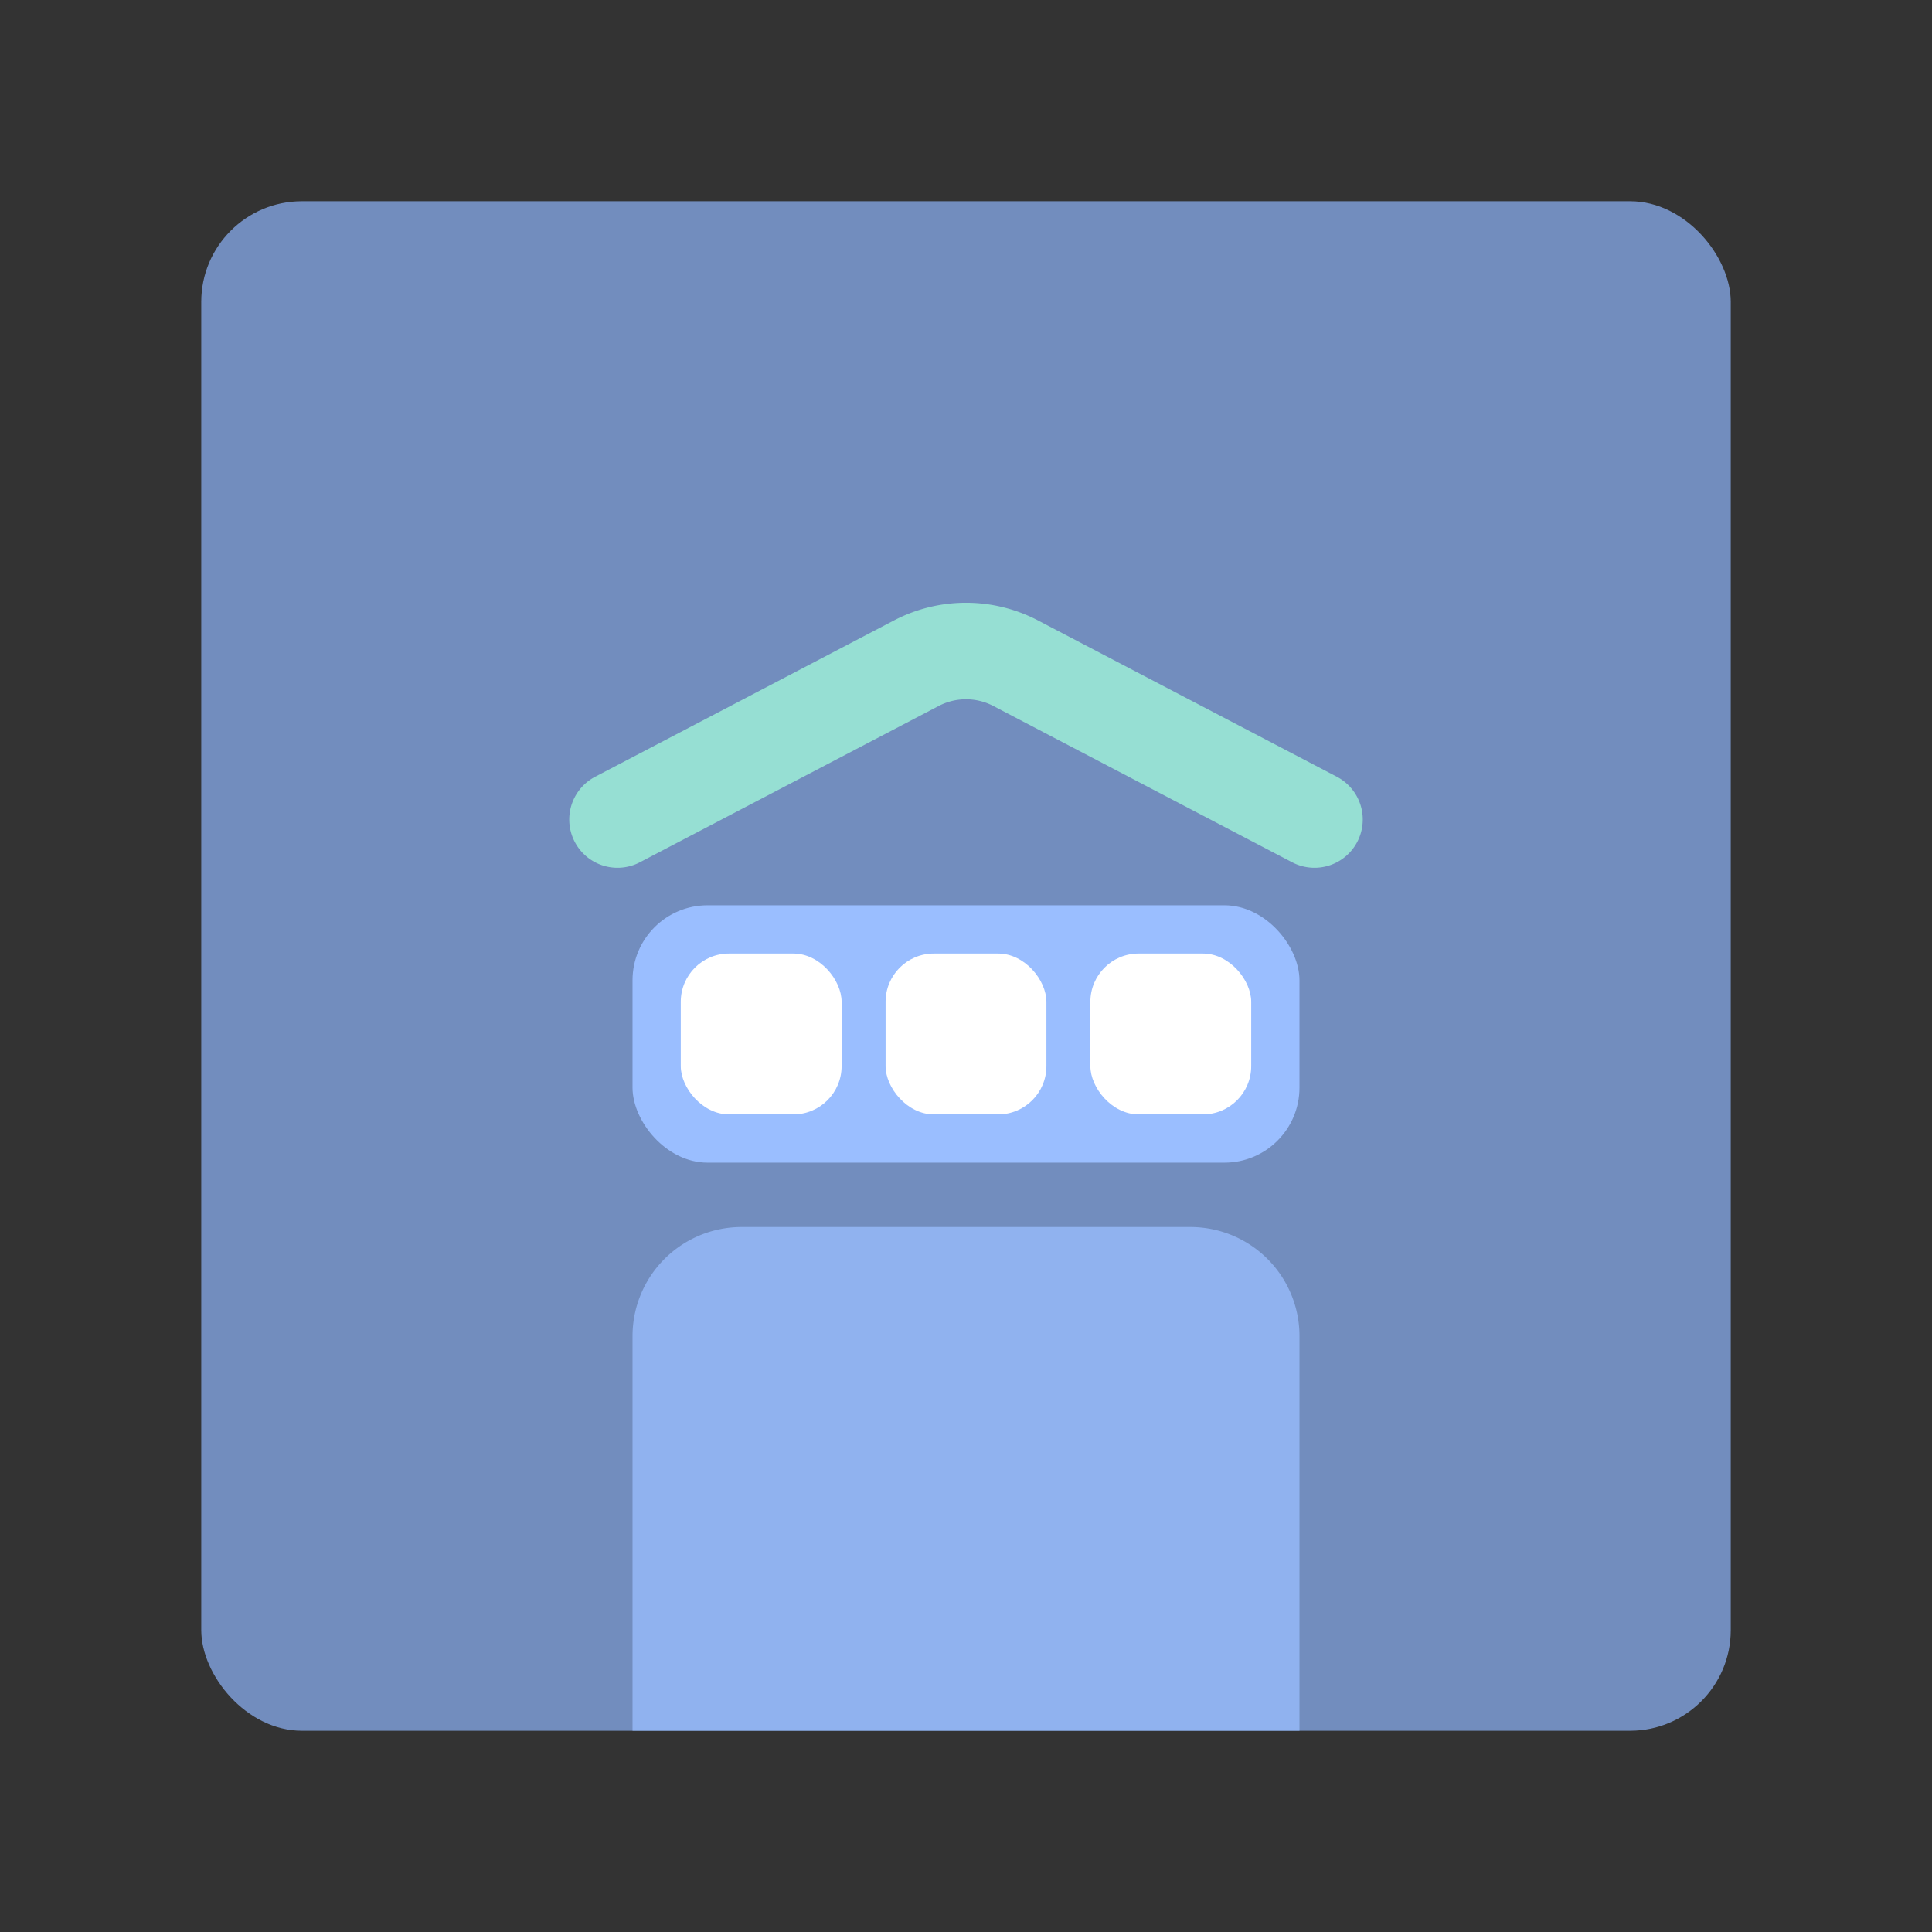 <svg xmlns="http://www.w3.org/2000/svg" xml:space="preserve" viewBox="0 0 192 192"><rect x="0" y="0" width="192" height="192" fill="#333333" stroke="none"/><rect width="152" height="152" x="20" y="20" fill="#728dbe" class="a" rx="10"/><rect width="66.282" height="25.575" x="62.859" y="89.968" fill="#9abeff" rx="7.459"/><rect width="15.984" height="15.984" x="67.654" y="94.763" fill="#fff" rx="4.795"/><rect width="15.984" height="15.984" x="88.008" y="94.763" fill="#fff" rx="4.795"/><rect width="15.984" height="15.984" x="108.36" y="94.763" fill="#fff" rx="4.795"/><path fill="none" stroke="#96dfd3" stroke-linecap="round" stroke-linejoin="round" stroke-width="9.591" d="m61.367 81.443 29.694-15.532a10.657 10.657 0 0 1 9.878 0l29.694 15.532"/><path fill="#9abeff" fill-opacity=".75" d="M73.723 121.94a10.84 10.84 0 0 0-10.863 10.865v39.199h66.281v-39.199a10.84 10.84 0 0 0-10.863-10.865H73.723z"/></svg>